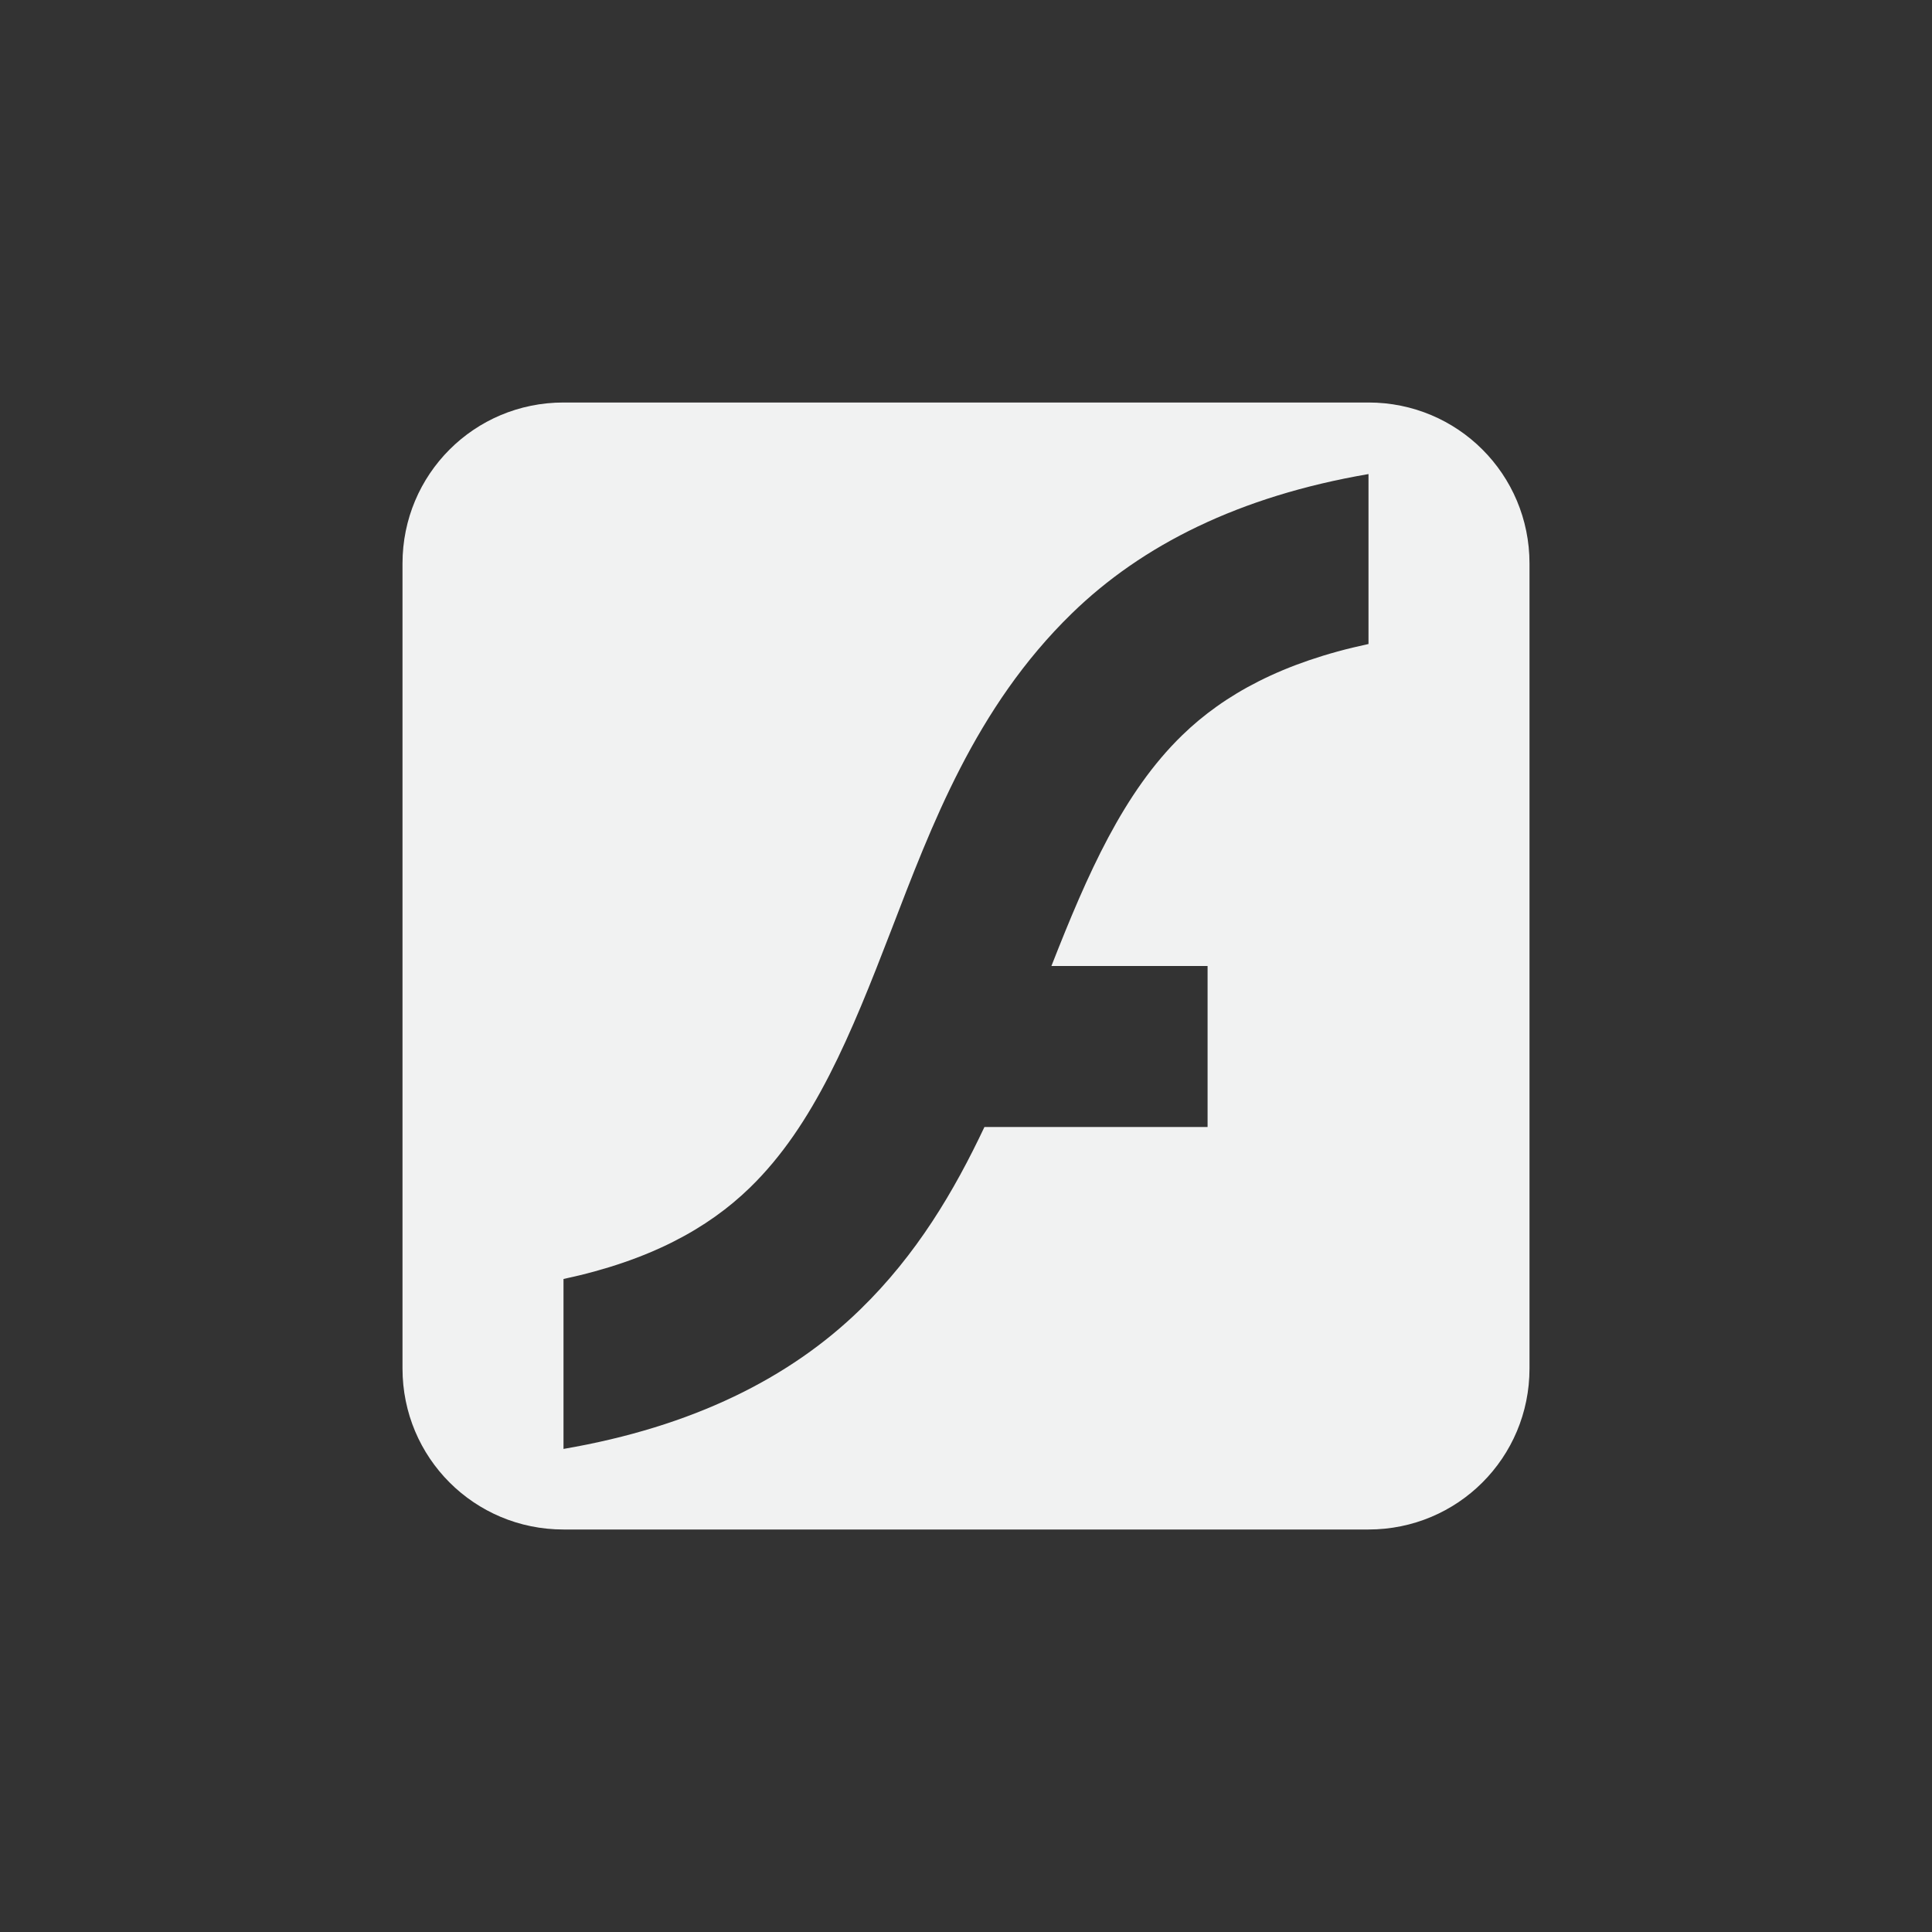 <?xml version="1.0" encoding="UTF-8"?>
<svg version="1.1" viewBox="-4 -4 24 24" xmlns="http://www.w3.org/2000/svg">
<rect x="-4" y="-4" width="24" height="24" fill="#333333" stroke="none"/>
<path d="m3 1c-1.108 0-2 0.892-2 2v10c0 1.108 0.892 2 2 2h10c1.108 0 2-0.892 2-2v-10c0-1.108-0.892-2-2-2h-10zm10 0.889v2.111c-1.068 0.228-1.794 0.627-2.316 1.135-0.728 0.708-1.171 1.712-1.623 2.865h1.94v2h-2.772c-0.376 0.796-0.841 1.585-1.545 2.269-0.871 0.848-2.078 1.455-3.684 1.73v-2.111c1.068-0.228 1.794-0.627 2.316-1.135 0.798-0.776 1.254-1.898 1.754-3.195 0.5-1.297 1.044-2.77 2.246-3.939 0.871-0.848 2.078-1.455 3.684-1.73z" style="fill:#f1f2f2;paint-order:markers fill stroke"/>
</svg>
